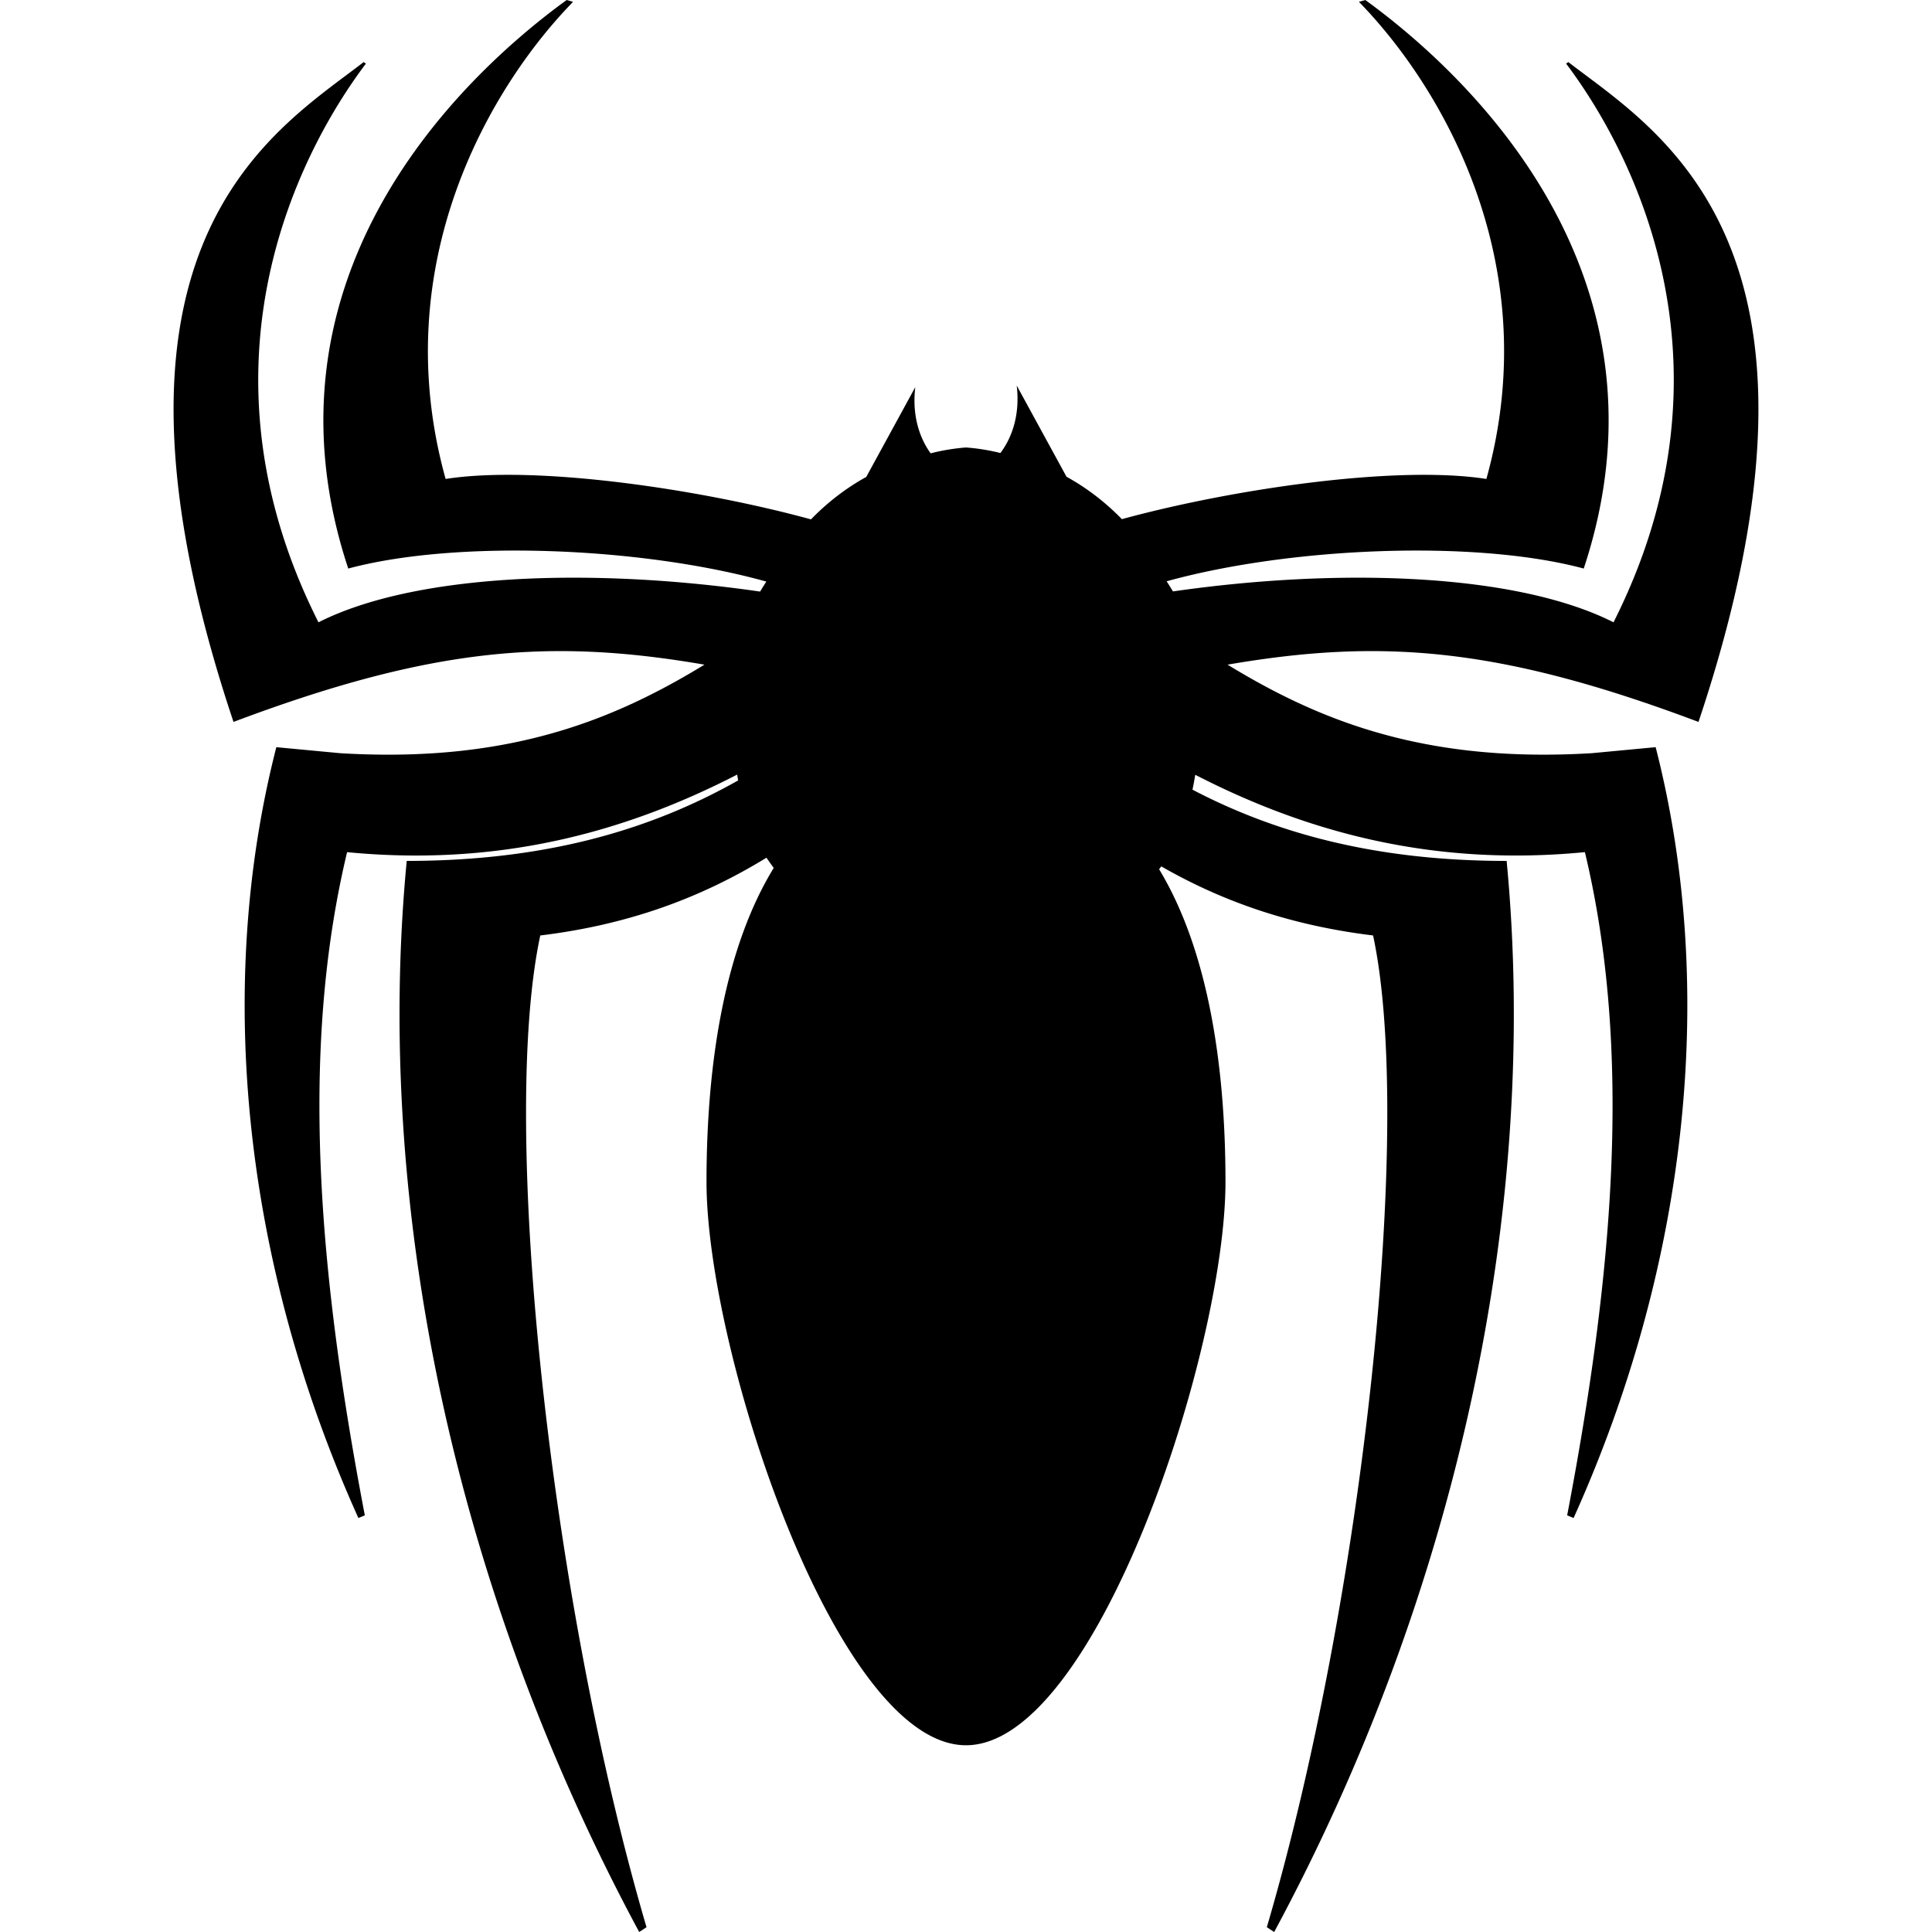 <svg xmlns="http://www.w3.org/2000/svg" width="256" height="256">
 <path id="jayd3v-spider" d="M 75.088,0 C 59.433,11.384 33.69,37.734 46.145,75.336 c 14.347,-3.856 38.933,-2.855 55.398,1.725 a 31.199,35.627 0 0 0 -0.824,1.326 C 78.55,75.178 55.093,75.947 42.2,82.459 25.395,49.147 38.871,21.195 48.479,8.434 L 48.188,8.225 C 36.388,17.361 9.743,32.336 30.941,95.658 c 26.439,-9.952 42.083,-11.077 62.403,-7.588 -5.619,3.436 -11.416,6.335 -17.872,8.398 -8.601,2.749 -18.365,4.058 -30.403,3.334 l -8.453,-0.797 c -8.141,31.734 -4.396,68.275 10.873,102.139 l 0.853,-0.353 c -6.051,-31.656 -8.716,-61.299 -2.35,-87.877 19.751,1.913 36.492,-2.446 51.684,-10.275 a 31.199,35.627 0 0 0 0.133,0.769 C 86.167,109.99 72.237,114.072 53.893,114.076 49.506,159.978 60.35,210.777 84.696,256 l 0.972,-0.633 C 72.873,211.801 66.186,149.137 71.589,123.955 c 11.55,-1.404 21.175,-4.909 29.974,-10.305 a 31.199,35.627 0 0 0 0.96,1.353 c -6.384,10.422 -8.907,25.464 -8.907,41.607 0,22.393 17.192,74.645 34.383,74.645 17.191,0 34.383,-52.251 34.383,-74.645 0,-16.05 -2.491,-31.015 -8.794,-41.43 a 31.199,35.627 0 0 0 0.287,-0.379 c 8.282,4.75 17.348,7.85 28.065,9.152 5.403,25.182 -1.284,87.846 -14.079,131.412 L 168.835,256 c 24.346,-45.223 35.19,-96.022 30.802,-141.924 -17.163,0 -30.449,-3.591 -41.627,-9.44 a 31.199,35.627 0 0 0 0.365,-1.973 c 15.178,7.813 31.903,12.161 51.632,10.25 6.366,26.578 3.7,56.221 -2.35,87.877 l 0.853,0.353 c 15.269,-33.863 19.014,-70.405 10.873,-102.139 l -8.453,0.797 c -12.038,0.724 -21.802,-0.585 -30.403,-3.334 C 174.072,94.405 168.275,91.506 162.656,88.07 182.975,84.581 198.62,85.706 225.059,95.658 246.257,32.337 219.612,17.361 207.812,8.225 l -0.291,0.209 c 9.609,12.761 23.085,40.714 6.279,74.025 -12.866,-6.498 -36.252,-7.277 -58.379,-4.092 a 31.199,35.627 0 0 0 -0.837,-1.344 c 16.463,-4.549 40.96,-5.533 55.27,-1.688 C 222.31,37.734 196.567,11.384 180.912,0 l -0.847,0.246 C 190.889,11.32 204.928,34.822 196.953,63.465 c -11.913,-1.863 -33.598,1.313 -48.296,5.326 a 31.199,35.627 0 0 0 -7.338,-5.619 l -6.599,-12.086 c 0.402,3.343 -0.325,6.489 -2.158,8.94 A 31.199,35.627 0 0 0 128,59.293 a 31.199,35.627 0 0 0 -4.688,0.775 c -1.741,-2.425 -2.426,-5.505 -2.032,-8.771 l -6.497,11.898 a 31.199,35.627 0 0 0 -7.323,5.625 C 92.76,64.792 70.991,61.597 59.047,63.465 51.072,34.822 65.111,11.32 75.935,0.246 Z"/>
</svg>
